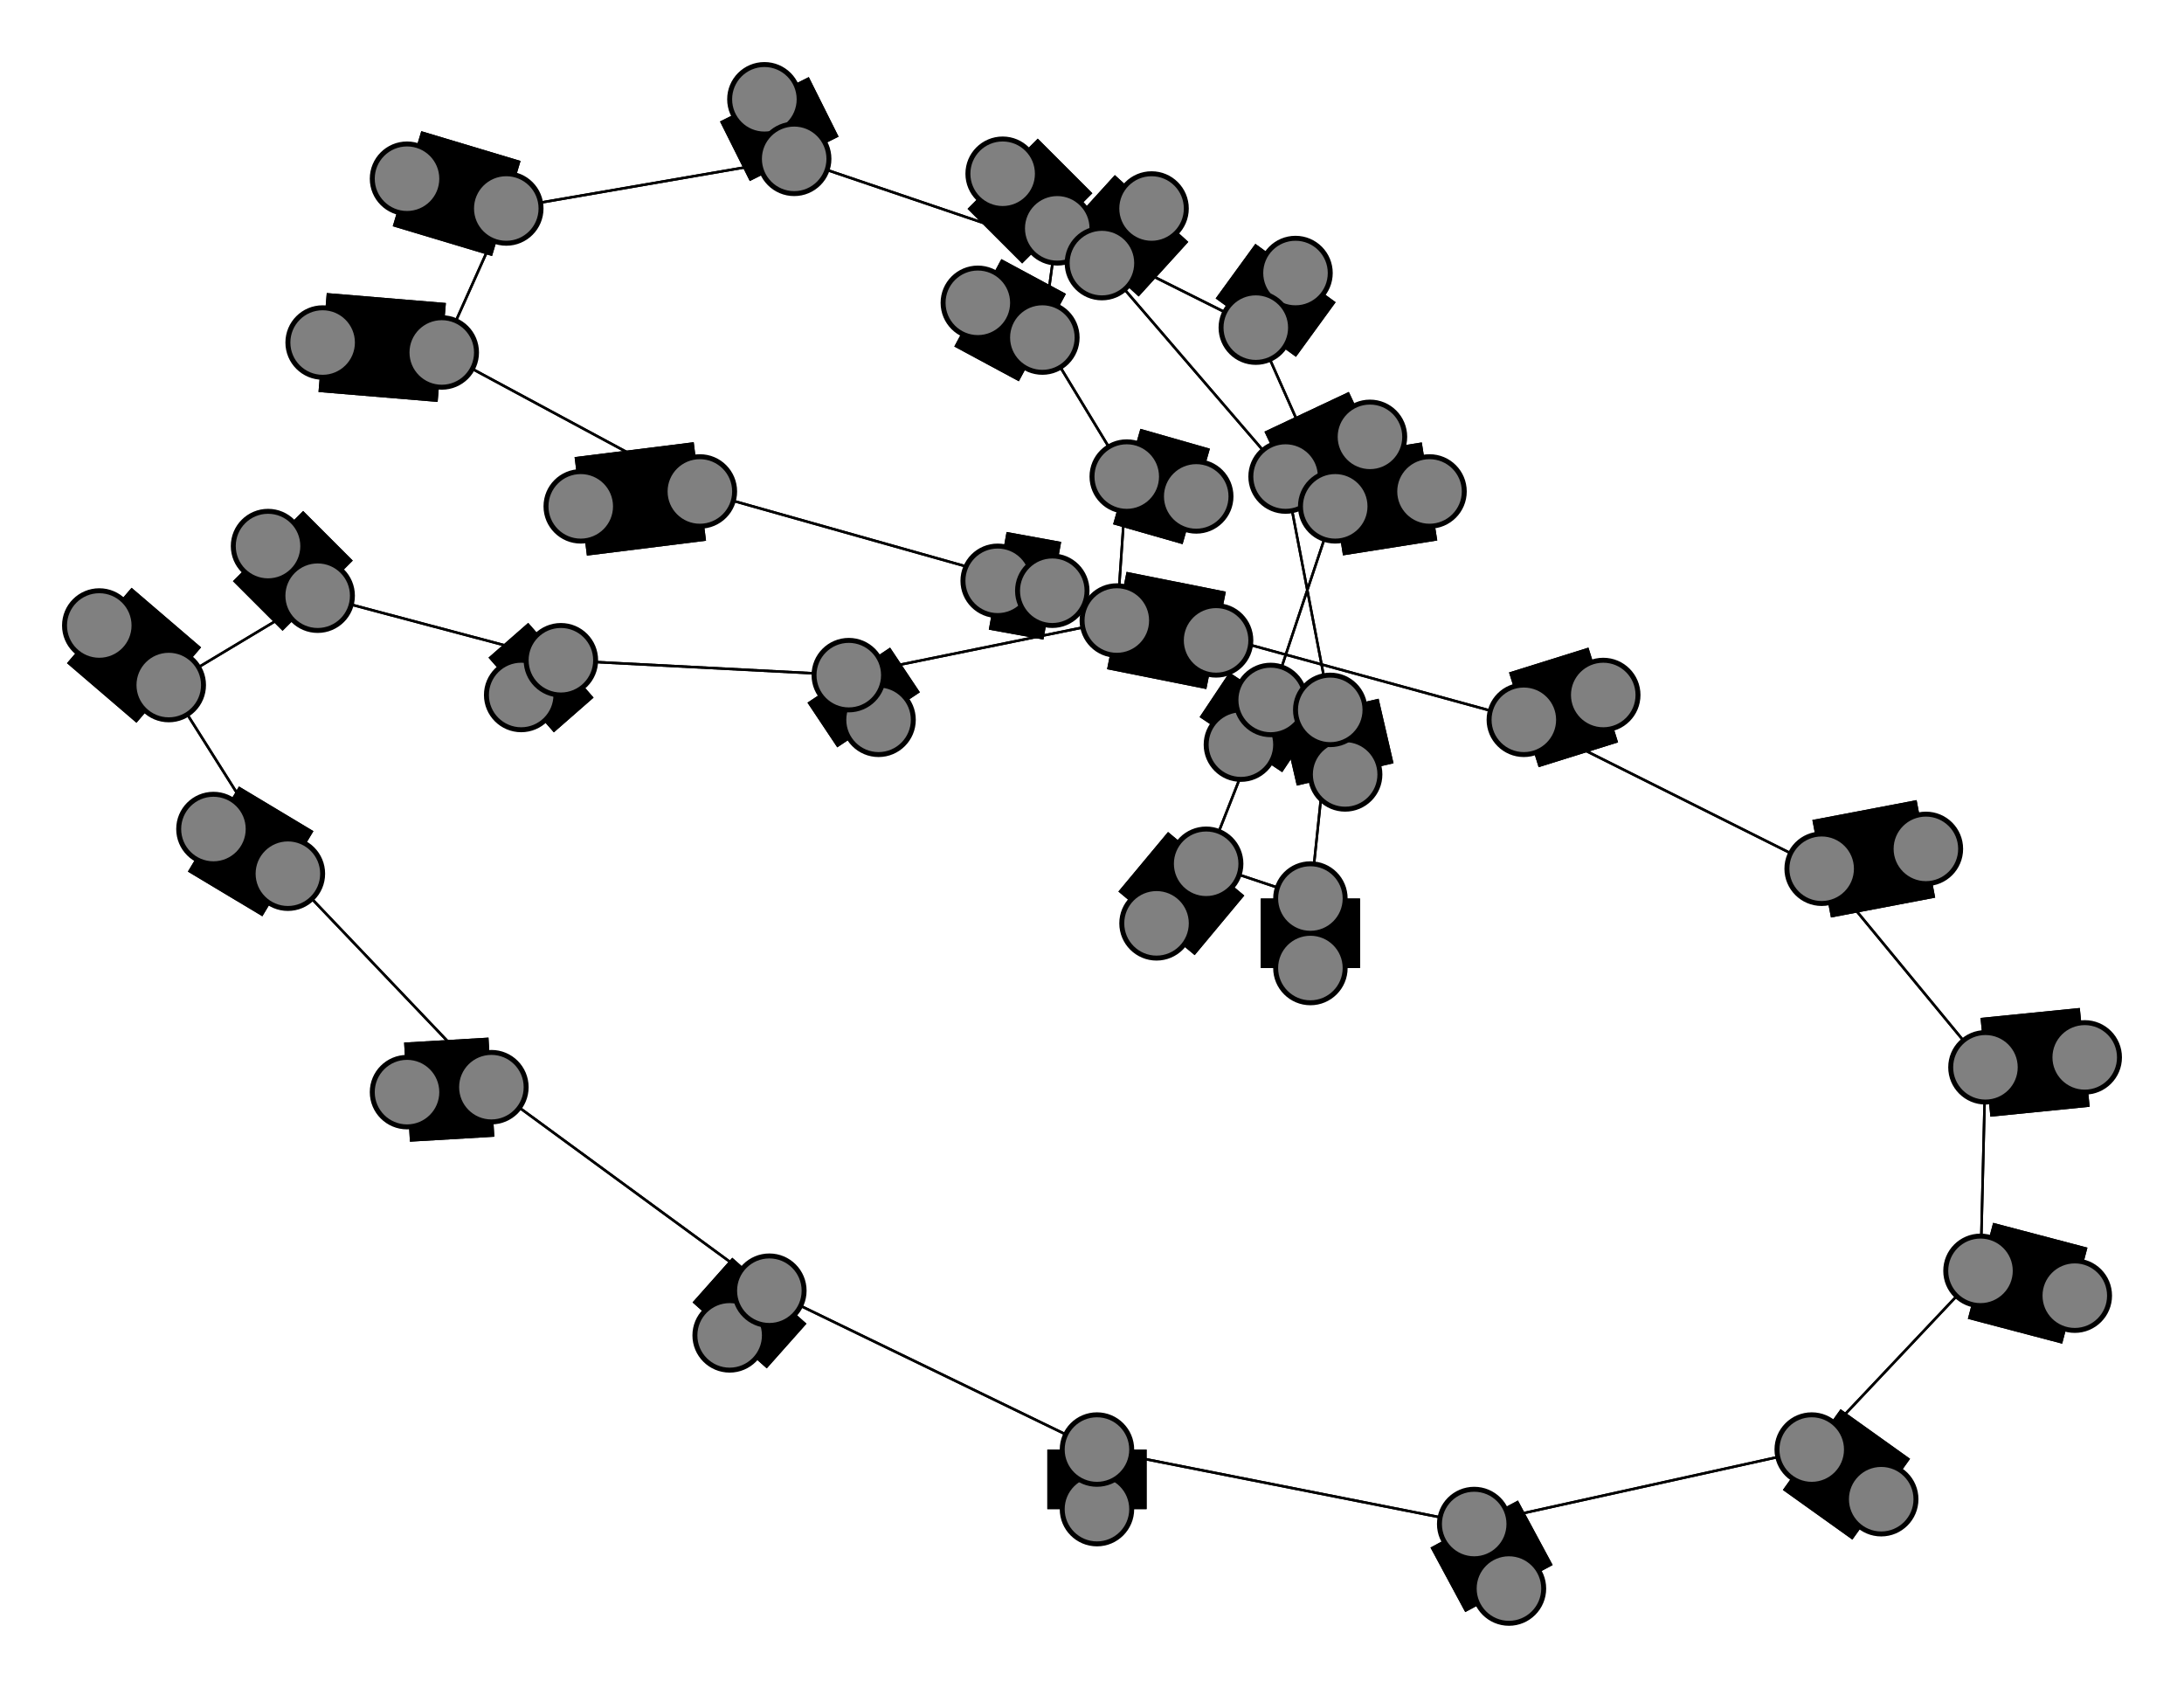 <svg width="440" height="340" xmlns="http://www.w3.org/2000/svg">
<path stroke-width="20.0" stroke="black" d="M 201 117 212 119"/>
<path stroke-width="0.5" stroke="black" d="M 399 256 365 292"/>
<path stroke-width="0.5" stroke="black" d="M 399 256 400 215"/>
<path stroke-width="20.0" stroke="black" d="M 418 261 399 256"/>
<path stroke-width="20.0" stroke="black" d="M 221 292 221 304"/>
<path stroke-width="0.5" stroke="black" d="M 221 292 297 307"/>
<path stroke-width="0.5" stroke="black" d="M 221 292 155 260"/>
<path stroke-width="20.0" stroke="black" d="M 221 304 221 292"/>
<path stroke-width="0.5" stroke="black" d="M 213 46 253 66"/>
<path stroke-width="20.0" stroke="black" d="M 213 46 202 35"/>
<path stroke-width="0.5" stroke="black" d="M 213 46 210 68"/>
<path stroke-width="20.0" stroke="black" d="M 202 35 213 46"/>
<path stroke-width="0.5" stroke="black" d="M 210 68 213 46"/>
<path stroke-width="20.0" stroke="black" d="M 210 68 197 61"/>
<path stroke-width="0.5" stroke="black" d="M 210 68 227 96"/>
<path stroke-width="20.0" stroke="black" d="M 197 61 210 68"/>
<path stroke-width="20.0" stroke="black" d="M 113 133 105 140"/>
<path stroke-width="0.5" stroke="black" d="M 113 133 64 120"/>
<path stroke-width="0.5" stroke="black" d="M 113 133 171 136"/>
<path stroke-width="20.0" stroke="black" d="M 105 140 113 133"/>
<path stroke-width="0.5" stroke="black" d="M 268 143 264 181"/>
<path stroke-width="20.0" stroke="black" d="M 268 143 271 156"/>
<path stroke-width="0.5" stroke="black" d="M 268 143 259 96"/>
<path stroke-width="20.0" stroke="black" d="M 271 156 268 143"/>
<path stroke-width="0.5" stroke="black" d="M 259 96 222 53"/>
<path stroke-width="0.5" stroke="black" d="M 259 96 268 143"/>
<path stroke-width="20.0" stroke="black" d="M 259 96 276 88"/>
<path stroke-width="20.0" stroke="black" d="M 276 88 259 96"/>
<path stroke-width="20.0" stroke="black" d="M 399 256 418 261"/>
<path stroke-width="0.5" stroke="black" d="M 365 292 399 256"/>
<path stroke-width="20.0" stroke="black" d="M 288 99 269 102"/>
<path stroke-width="20.0" stroke="black" d="M 269 102 288 99"/>
<path stroke-width="0.5" stroke="black" d="M 102 42 160 32"/>
<path stroke-width="20.0" stroke="black" d="M 82 36 102 42"/>
<path stroke-width="0.5" stroke="black" d="M 89 71 102 42"/>
<path stroke-width="20.0" stroke="black" d="M 89 71 65 69"/>
<path stroke-width="0.5" stroke="black" d="M 89 71 141 99"/>
<path stroke-width="20.0" stroke="black" d="M 65 69 89 71"/>
<path stroke-width="20.0" stroke="black" d="M 264 181 264 195"/>
<path stroke-width="0.5" stroke="black" d="M 264 181 268 143"/>
<path stroke-width="0.5" stroke="black" d="M 264 181 243 174"/>
<path stroke-width="20.0" stroke="black" d="M 264 195 264 181"/>
<path stroke-width="0.5" stroke="black" d="M 141 99 89 71"/>
<path stroke-width="20.0" stroke="black" d="M 141 99 117 102"/>
<path stroke-width="0.5" stroke="black" d="M 141 99 212 119"/>
<path stroke-width="20.0" stroke="black" d="M 117 102 141 99"/>
<path stroke-width="20.0" stroke="black" d="M 253 66 261 55"/>
<path stroke-width="0.5" stroke="black" d="M 253 66 269 102"/>
<path stroke-width="0.5" stroke="black" d="M 253 66 213 46"/>
<path stroke-width="20.0" stroke="black" d="M 261 55 253 66"/>
<path stroke-width="20.0" stroke="black" d="M 222 53 232 42"/>
<path stroke-width="0.5" stroke="black" d="M 222 53 160 32"/>
<path stroke-width="0.5" stroke="black" d="M 222 53 259 96"/>
<path stroke-width="20.0" stroke="black" d="M 232 42 222 53"/>
<path stroke-width="0.5" stroke="black" d="M 160 32 102 42"/>
<path stroke-width="0.5" stroke="black" d="M 160 32 222 53"/>
<path stroke-width="20.0" stroke="black" d="M 160 32 154 20"/>
<path stroke-width="20.0" stroke="black" d="M 154 20 160 32"/>
<path stroke-width="0.5" stroke="black" d="M 269 102 253 66"/>
<path stroke-width="0.5" stroke="black" d="M 269 102 256 141"/>
<path stroke-width="20.0" stroke="black" d="M 365 292 379 302"/>
<path stroke-width="0.5" stroke="black" d="M 365 292 297 307"/>
<path stroke-width="20.0" stroke="black" d="M 379 302 365 292"/>
<path stroke-width="0.5" stroke="black" d="M 171 136 113 133"/>
<path stroke-width="20.0" stroke="black" d="M 171 136 177 145"/>
<path stroke-width="0.5" stroke="black" d="M 171 136 225 125"/>
<path stroke-width="20.0" stroke="black" d="M 177 145 171 136"/>
<path stroke-width="0.5" stroke="black" d="M 400 215 399 256"/>
<path stroke-width="20.0" stroke="black" d="M 400 215 420 213"/>
<path stroke-width="0.5" stroke="black" d="M 400 215 367 175"/>
<path stroke-width="20.0" stroke="black" d="M 420 213 400 215"/>
<path stroke-width="0.5" stroke="black" d="M 367 175 400 215"/>
<path stroke-width="20.0" stroke="black" d="M 367 175 388 171"/>
<path stroke-width="0.5" stroke="black" d="M 367 175 307 145"/>
<path stroke-width="20.0" stroke="black" d="M 388 171 367 175"/>
<path stroke-width="0.5" stroke="black" d="M 225 125 171 136"/>
<path stroke-width="20.0" stroke="black" d="M 225 125 245 129"/>
<path stroke-width="0.5" stroke="black" d="M 225 125 227 96"/>
<path stroke-width="20.0" stroke="black" d="M 245 129 225 125"/>
<path stroke-width="0.5" stroke="black" d="M 227 96 210 68"/>
<path stroke-width="0.5" stroke="black" d="M 227 96 225 125"/>
<path stroke-width="20.0" stroke="black" d="M 227 96 241 100"/>
<path stroke-width="20.0" stroke="black" d="M 241 100 227 96"/>
<path stroke-width="0.5" stroke="black" d="M 307 145 367 175"/>
<path stroke-width="20.0" stroke="black" d="M 307 145 323 140"/>
<path stroke-width="0.5" stroke="black" d="M 307 145 212 119"/>
<path stroke-width="20.0" stroke="black" d="M 323 140 307 145"/>
<path stroke-width="0.5" stroke="black" d="M 212 119 141 99"/>
<path stroke-width="0.5" stroke="black" d="M 212 119 307 145"/>
<path stroke-width="20.0" stroke="black" d="M 212 119 201 117"/>
<path stroke-width="20.0" stroke="black" d="M 43 167 58 176"/>
<path stroke-width="20.0" stroke="black" d="M 58 176 43 167"/>
<path stroke-width="0.5" stroke="black" d="M 58 176 34 138"/>
<path stroke-width="0.5" stroke="black" d="M 58 176 99 219"/>
<path stroke-width="0.5" stroke="black" d="M 297 307 221 292"/>
<path stroke-width="0.5" stroke="black" d="M 297 307 365 292"/>
<path stroke-width="20.0" stroke="black" d="M 297 307 304 320"/>
<path stroke-width="20.0" stroke="black" d="M 304 320 297 307"/>
<path stroke-width="0.5" stroke="black" d="M 256 141 269 102"/>
<path stroke-width="20.0" stroke="black" d="M 256 141 250 150"/>
<path stroke-width="0.5" stroke="black" d="M 256 141 243 174"/>
<path stroke-width="20.0" stroke="black" d="M 250 150 256 141"/>
<path stroke-width="0.5" stroke="black" d="M 243 174 264 181"/>
<path stroke-width="0.5" stroke="black" d="M 243 174 256 141"/>
<path stroke-width="20.0" stroke="black" d="M 243 174 233 186"/>
<path stroke-width="20.0" stroke="black" d="M 233 186 243 174"/>
<path stroke-width="0.5" stroke="black" d="M 155 260 221 292"/>
<path stroke-width="0.5" stroke="black" d="M 102 42 89 71"/>
<path stroke-width="20.0" stroke="black" d="M 155 260 147 269"/>
<path stroke-width="20.0" stroke="black" d="M 147 269 155 260"/>
<path stroke-width="0.5" stroke="black" d="M 99 219 155 260"/>
<path stroke-width="20.0" stroke="black" d="M 99 219 82 220"/>
<path stroke-width="0.5" stroke="black" d="M 99 219 58 176"/>
<path stroke-width="20.0" stroke="black" d="M 82 220 99 219"/>
<path stroke-width="0.5" stroke="black" d="M 64 120 113 133"/>
<path stroke-width="20.0" stroke="black" d="M 64 120 54 110"/>
<path stroke-width="0.5" stroke="black" d="M 64 120 34 138"/>
<path stroke-width="20.0" stroke="black" d="M 54 110 64 120"/>
<path stroke-width="0.5" stroke="black" d="M 34 138 64 120"/>
<path stroke-width="20.0" stroke="black" d="M 34 138 20 126"/>
<path stroke-width="0.5" stroke="black" d="M 34 138 58 176"/>
<path stroke-width="20.0" stroke="black" d="M 20 126 34 138"/>
<path stroke-width="0.5" stroke="black" d="M 155 260 99 219"/>
<path stroke-width="20.0" stroke="black" d="M 102 42 82 36"/>
<circle cx="201" cy="117" r="7.0" style="fill:gray;stroke:black;stroke-width:1.0"/>
<circle cx="212" cy="119" r="7.0" style="fill:gray;stroke:black;stroke-width:1.0"/>
<circle cx="323" cy="140" r="7.0" style="fill:gray;stroke:black;stroke-width:1.0"/>
<circle cx="307" cy="145" r="7.0" style="fill:gray;stroke:black;stroke-width:1.0"/>
<circle cx="241" cy="100" r="7.0" style="fill:gray;stroke:black;stroke-width:1.0"/>
<circle cx="227" cy="96" r="7.0" style="fill:gray;stroke:black;stroke-width:1.0"/>
<circle cx="245" cy="129" r="7.0" style="fill:gray;stroke:black;stroke-width:1.0"/>
<circle cx="225" cy="125" r="7.0" style="fill:gray;stroke:black;stroke-width:1.0"/>
<circle cx="388" cy="171" r="7.0" style="fill:gray;stroke:black;stroke-width:1.0"/>
<circle cx="367" cy="175" r="7.0" style="fill:gray;stroke:black;stroke-width:1.0"/>
<circle cx="420" cy="213" r="7.0" style="fill:gray;stroke:black;stroke-width:1.0"/>
<circle cx="400" cy="215" r="7.0" style="fill:gray;stroke:black;stroke-width:1.0"/>
<circle cx="177" cy="145" r="7.0" style="fill:gray;stroke:black;stroke-width:1.0"/>
<circle cx="171" cy="136" r="7.0" style="fill:gray;stroke:black;stroke-width:1.0"/>
<circle cx="43" cy="167" r="7.0" style="fill:gray;stroke:black;stroke-width:1.0"/>
<circle cx="58" cy="176" r="7.0" style="fill:gray;stroke:black;stroke-width:1.0"/>
<circle cx="20" cy="126" r="7.0" style="fill:gray;stroke:black;stroke-width:1.0"/>
<circle cx="34" cy="138" r="7.0" style="fill:gray;stroke:black;stroke-width:1.0"/>
<circle cx="54" cy="110" r="7.0" style="fill:gray;stroke:black;stroke-width:1.0"/>
<circle cx="64" cy="120" r="7.0" style="fill:gray;stroke:black;stroke-width:1.0"/>
<circle cx="82" cy="220" r="7.0" style="fill:gray;stroke:black;stroke-width:1.0"/>
<circle cx="99" cy="219" r="7.0" style="fill:gray;stroke:black;stroke-width:1.0"/>
<circle cx="147" cy="269" r="7.0" style="fill:gray;stroke:black;stroke-width:1.0"/>
<circle cx="155" cy="260" r="7.0" style="fill:gray;stroke:black;stroke-width:1.0"/>
<circle cx="233" cy="186" r="7.0" style="fill:gray;stroke:black;stroke-width:1.0"/>
<circle cx="243" cy="174" r="7.0" style="fill:gray;stroke:black;stroke-width:1.0"/>
<circle cx="250" cy="150" r="7.0" style="fill:gray;stroke:black;stroke-width:1.0"/>
<circle cx="256" cy="141" r="7.0" style="fill:gray;stroke:black;stroke-width:1.0"/>
<circle cx="304" cy="320" r="7.0" style="fill:gray;stroke:black;stroke-width:1.0"/>
<circle cx="297" cy="307" r="7.0" style="fill:gray;stroke:black;stroke-width:1.0"/>
<circle cx="379" cy="302" r="7.0" style="fill:gray;stroke:black;stroke-width:1.0"/>
<circle cx="365" cy="292" r="7.0" style="fill:gray;stroke:black;stroke-width:1.0"/>
<circle cx="276" cy="88" r="7.0" style="fill:gray;stroke:black;stroke-width:1.0"/>
<circle cx="259" cy="96" r="7.0" style="fill:gray;stroke:black;stroke-width:1.0"/>
<circle cx="271" cy="156" r="7.0" style="fill:gray;stroke:black;stroke-width:1.0"/>
<circle cx="268" cy="143" r="7.0" style="fill:gray;stroke:black;stroke-width:1.0"/>
<circle cx="105" cy="140" r="7.0" style="fill:gray;stroke:black;stroke-width:1.0"/>
<circle cx="113" cy="133" r="7.0" style="fill:gray;stroke:black;stroke-width:1.0"/>
<circle cx="197" cy="61" r="7.0" style="fill:gray;stroke:black;stroke-width:1.0"/>
<circle cx="210" cy="68" r="7.0" style="fill:gray;stroke:black;stroke-width:1.0"/>
<circle cx="202" cy="35" r="7.0" style="fill:gray;stroke:black;stroke-width:1.0"/>
<circle cx="213" cy="46" r="7.0" style="fill:gray;stroke:black;stroke-width:1.0"/>
<circle cx="221" cy="304" r="7.0" style="fill:gray;stroke:black;stroke-width:1.0"/>
<circle cx="221" cy="292" r="7.0" style="fill:gray;stroke:black;stroke-width:1.0"/>
<circle cx="418" cy="261" r="7.0" style="fill:gray;stroke:black;stroke-width:1.0"/>
<circle cx="399" cy="256" r="7.0" style="fill:gray;stroke:black;stroke-width:1.0"/>
<circle cx="288" cy="99" r="7.0" style="fill:gray;stroke:black;stroke-width:1.0"/>
<circle cx="269" cy="102" r="7.0" style="fill:gray;stroke:black;stroke-width:1.0"/>
<circle cx="154" cy="20" r="7.0" style="fill:gray;stroke:black;stroke-width:1.0"/>
<circle cx="160" cy="32" r="7.0" style="fill:gray;stroke:black;stroke-width:1.0"/>
<circle cx="232" cy="42" r="7.0" style="fill:gray;stroke:black;stroke-width:1.0"/>
<circle cx="222" cy="53" r="7.0" style="fill:gray;stroke:black;stroke-width:1.0"/>
<circle cx="261" cy="55" r="7.0" style="fill:gray;stroke:black;stroke-width:1.0"/>
<circle cx="253" cy="66" r="7.0" style="fill:gray;stroke:black;stroke-width:1.0"/>
<circle cx="117" cy="102" r="7.0" style="fill:gray;stroke:black;stroke-width:1.0"/>
<circle cx="141" cy="99" r="7.0" style="fill:gray;stroke:black;stroke-width:1.0"/>
<circle cx="264" cy="195" r="7.0" style="fill:gray;stroke:black;stroke-width:1.0"/>
<circle cx="264" cy="181" r="7.0" style="fill:gray;stroke:black;stroke-width:1.0"/>
<circle cx="65" cy="69" r="7.0" style="fill:gray;stroke:black;stroke-width:1.0"/>
<circle cx="89" cy="71" r="7.0" style="fill:gray;stroke:black;stroke-width:1.0"/>
<circle cx="82" cy="36" r="7.0" style="fill:gray;stroke:black;stroke-width:1.0"/>
<circle cx="102" cy="42" r="7.0" style="fill:gray;stroke:black;stroke-width:1.0"/>
</svg>
